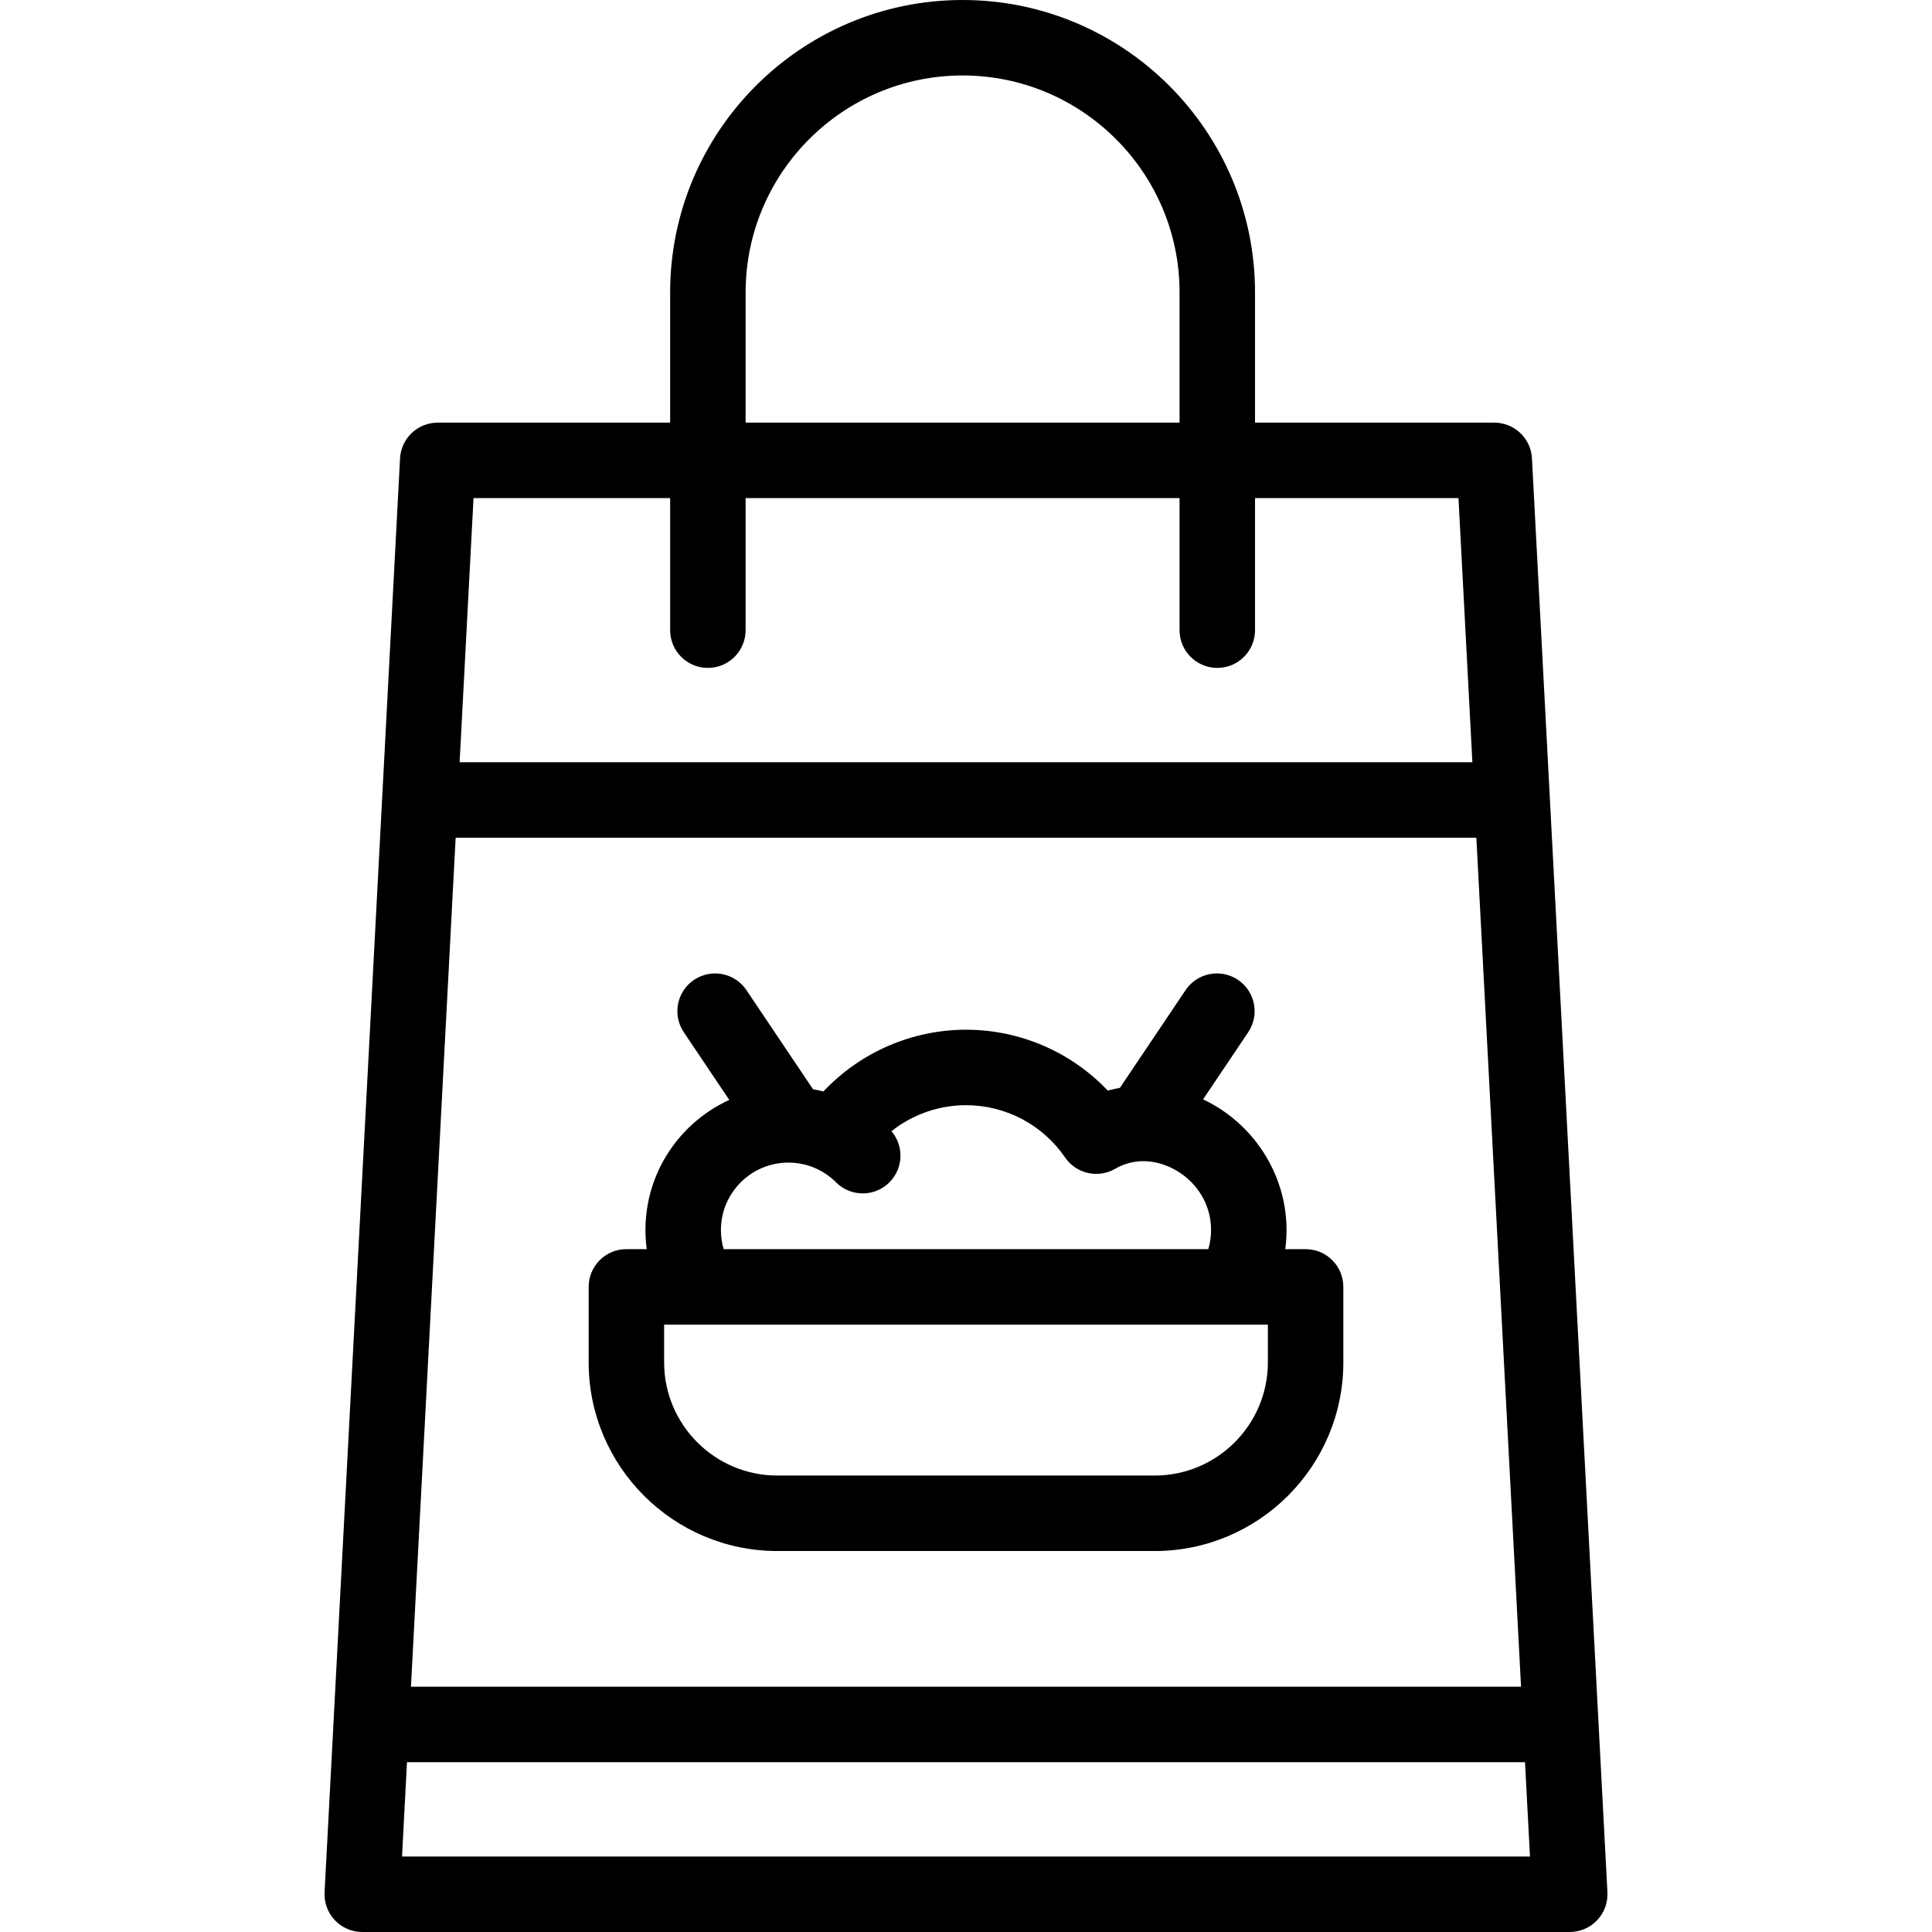 <svg id="Capa_1" enable-background="new 0 0 512.002 512.002" viewBox="0 0 512.002 512.002" xmlns="http://www.w3.org/2000/svg"><g><path d="m425.987 501.477-20-380c-.28-5.312-4.668-9.475-9.986-9.475h-63.405v-34.502c0-42.733-34.767-77.5-77.5-77.5s-77.5 34.767-77.5 77.5v34.502h-61.595c-5.318 0-9.707 4.163-9.986 9.475l-20 380c-.144 2.739.844 5.418 2.732 7.408s4.511 3.117 7.254 3.117h320c2.744 0 5.366-1.127 7.254-3.117s2.876-4.669 2.732-7.408zm-305.235-279.475h270.498l11.842 224.999h-294.183zm76.844-144.502c0-31.706 25.794-57.5 57.5-57.5s57.5 25.794 57.5 57.5v34.502h-115zm-20 54.502v35c0 5.523 4.477 10 10 10s10-4.477 10-10v-35h115v35c0 5.523 4.477 10 10 10s10-4.477 10-10v-35h53.917l3.684 70h-268.393l3.684-70zm-71.055 360 1.316-25h296.288l1.316 25z"/><path d="m346.001 331.037h-5.392c.226-1.673.341-3.365.341-5.062 0-13.579-7.408-26.291-19.334-33.176-.915-.528-1.843-1.015-2.781-1.461l11.957-17.794c3.08-4.584 1.861-10.797-2.723-13.877-4.583-3.079-10.797-1.861-13.877 2.723l-17.4 25.895c-1.079.196-2.15.443-3.211.741-9.699-10.224-23.243-16.141-37.58-16.141-14.363 0-28.058 6.017-37.779 16.36-.91-.229-1.83-.424-2.759-.585l-17.652-26.27c-3.081-4.583-9.293-5.803-13.877-2.723s-5.803 9.293-2.723 13.877l12.059 17.947c-13.094 5.968-22.218 19.181-22.218 34.485 0 1.697.115 3.388.341 5.062h-5.391c-5.523 0-10 4.477-10 10v20c0 27.57 22.43 50 50 50h100c27.57 0 50-22.43 50-50v-20c-.001-5.524-4.478-10.001-10.001-10.001zm-154.95-5.061c0-9.856 8.018-17.874 17.874-17.874 4.774 0 9.263 1.859 12.639 5.235 3.905 3.905 10.237 3.905 14.142 0 3.717-3.717 3.896-9.633.536-13.562 5.562-4.401 12.522-6.889 19.758-6.889 10.509 0 20.325 5.179 26.258 13.854 2.951 4.315 8.728 5.628 13.254 3.015 6.981-4.03 13.587-1.088 16.104.365 5.845 3.375 9.334 9.302 9.334 15.856 0 1.719-.25 3.424-.733 5.062h-128.433c-.483-1.638-.733-3.344-.733-5.062zm144.95 35.061c0 16.542-13.458 30-30 30h-100c-16.542 0-30-13.458-30-30v-10h160z"/></g><g/><g/><g/><g/><g/><g/><g/><g/><g/><g/><g/><g/><g/><g/><g/></svg>